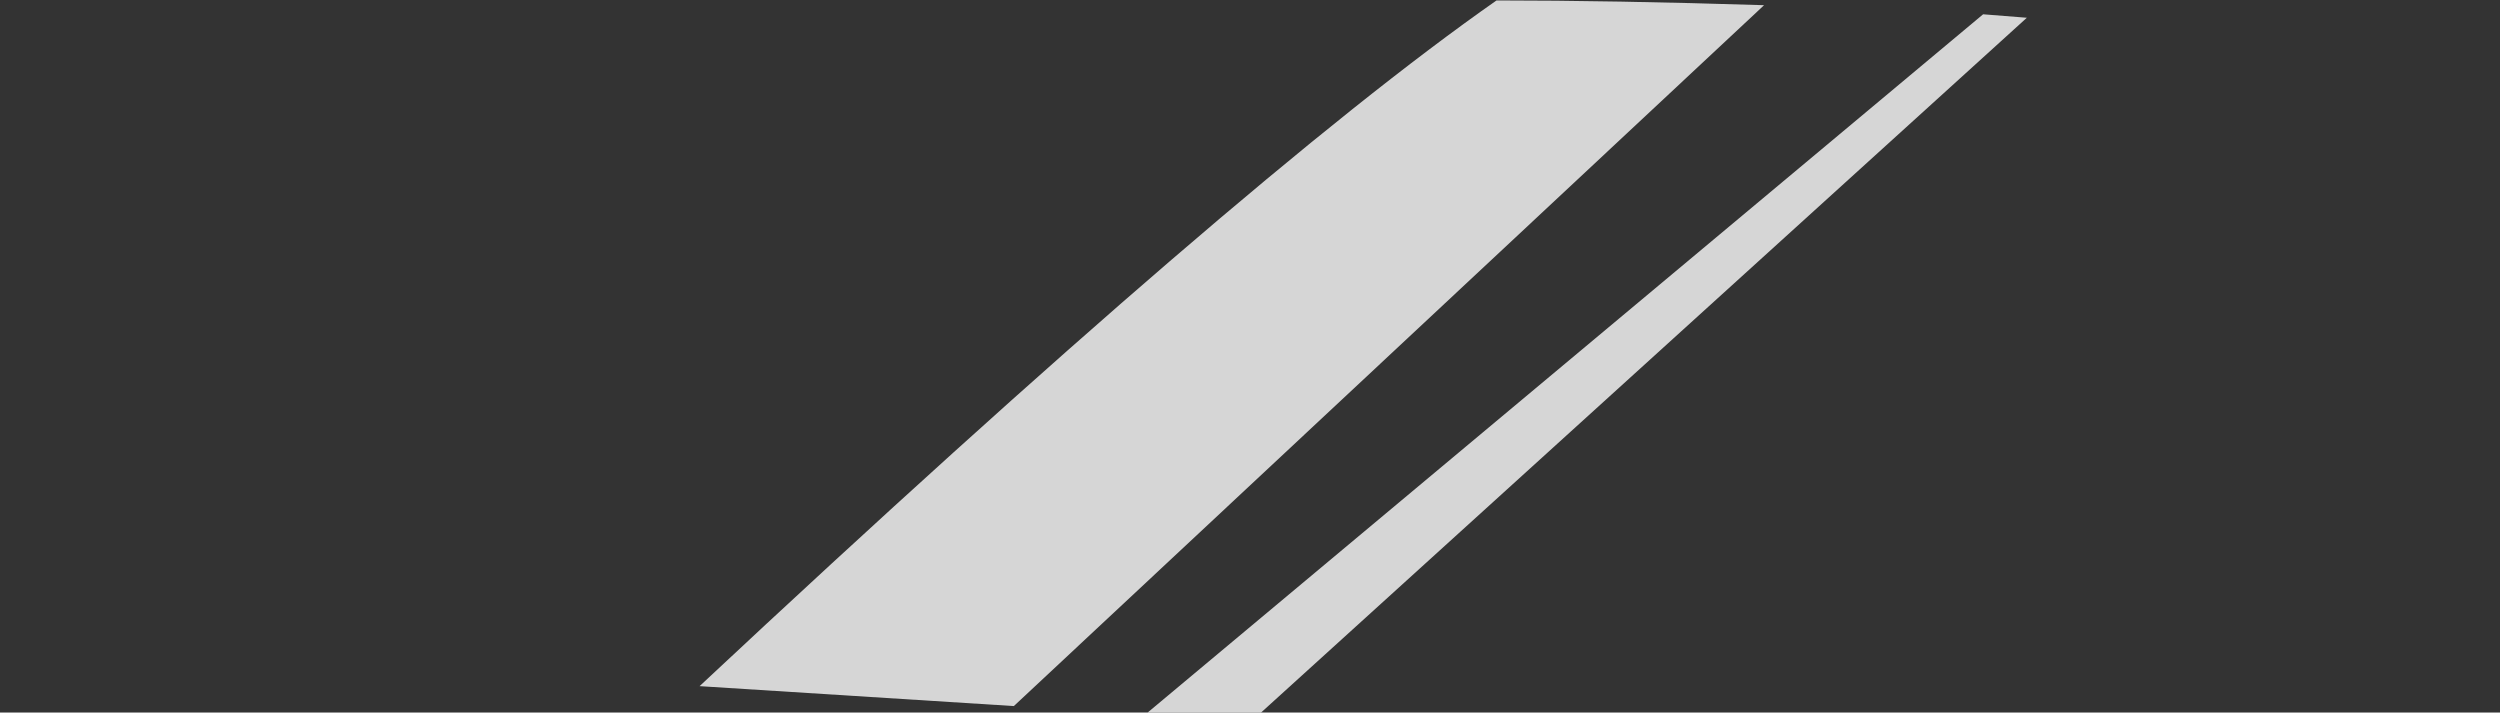 <?xml version="1.0" encoding="UTF-8" standalone="no"?>
<svg xmlns:xlink="http://www.w3.org/1999/xlink" height="82.3px" width="288.75px" xmlns="http://www.w3.org/2000/svg">
  <rect width="100%" height="100%" fill="#333333" stroke="none"/>
  <g transform="matrix(1.0, 0.0, 0.0, 1.0, 144.4, 41.15)">
    <path d="M-106.35 34.0 L-144.35 28.95 Q-145.1 19.1 -133.35 -9.15 L-121.35 -35.4 Q-86.2 -42.05 0.0 -41.0 86.2 -42.05 121.4 -35.4 L133.35 -9.15 Q145.1 19.1 144.3 28.95 129.45 31.35 106.35 34.0 60.15 39.25 18.6 40.7 L18.6 41.15 -18.6 41.15 -18.7 40.7 Q-60.15 39.25 -106.35 34.0" fill="#ffffff" fill-opacity="0.0" fill-rule="evenodd" stroke="none"/>
    <path d="M84.65 -39.5 L89.7 -39.1 1.25 41.15 -11.85 41.15 84.65 -39.5" fill="#ffffff" fill-opacity="0.8" fill-rule="evenodd" stroke="none"/>
    <path d="M28.45 -41.1 Q41.8 -41.1 59.35 -40.55 L-27.3 40.4 -63.6 38.1 Q-0.6 -20.8 28.45 -41.1" fill="#ffffff" fill-opacity="0.8" fill-rule="evenodd" stroke="none"/>
  </g>
</svg>
